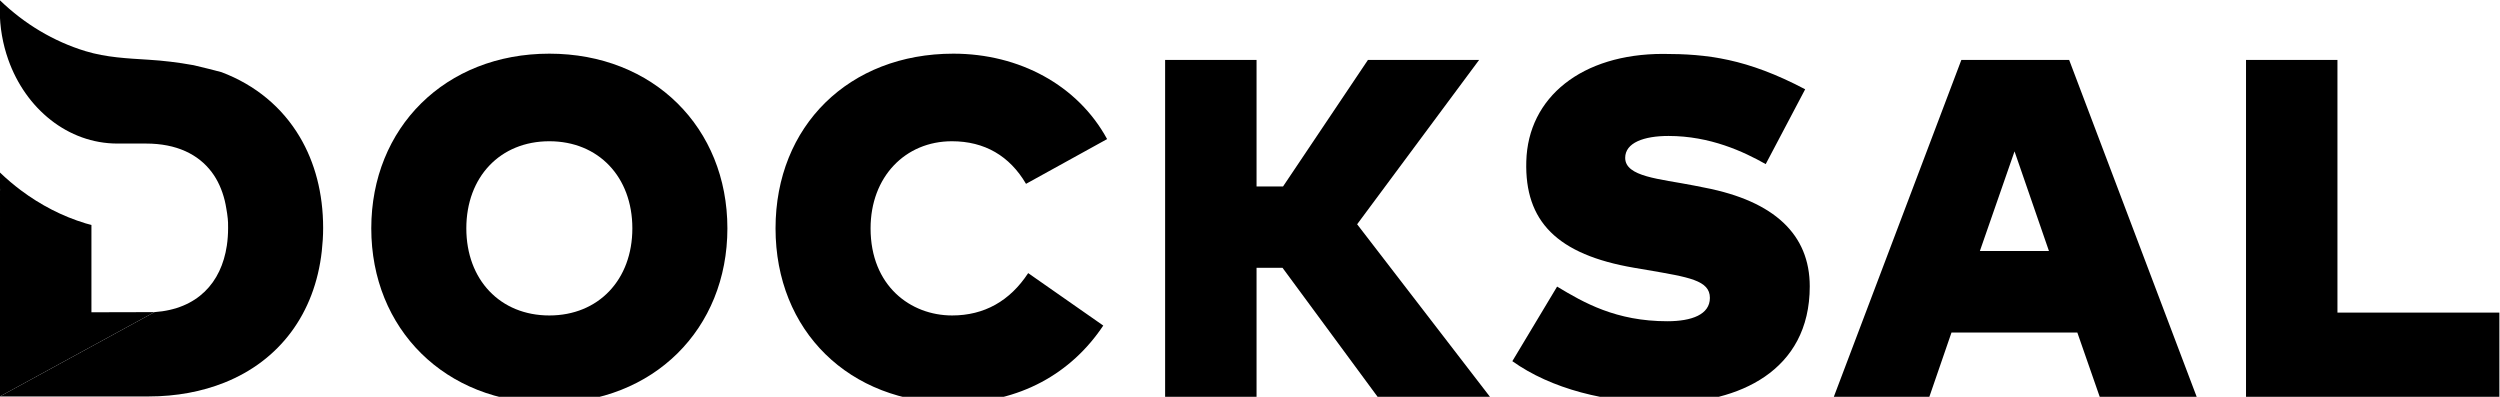 <svg xmlns="http://www.w3.org/2000/svg" xmlns:svg="http://www.w3.org/2000/svg" id="svg2" width="578.925" height="91.885" version="1.1" viewBox="0 0 578.925 91.885" xml:space="preserve"><defs id="defs6"><clipPath id="clipPath18" clipPathUnits="userSpaceOnUse"><path id="path16" d="M 0,68.913 H 434.194 V 0 H 0 Z"/></clipPath></defs><g id="g10" transform="matrix(1.333,0,0,-1.333,0,91.885)"><g id="g12"><g id="g14" clip-path="url(#clipPath18)"><g id="g20" transform="translate(95.432,14.129)"><path id="path22" style="fill:#000;fill-opacity:1;fill-rule:nonzero;stroke:none" d="m 0,0 c -8.528,0 -14.421,6.187 -14.421,15.132 0,8.945 5.893,15.132 14.421,15.132 8.527,0 14.421,-6.187 14.421,-15.132 C 14.421,6.187 8.527,0 0,0 m 0,45.479 c -18.1,0 -30.933,-12.875 -30.933,-30.347 0,-17.473 12.833,-30.347 30.933,-30.347 18.099,0 30.932,12.874 30.932,30.347 0,17.472 -12.833,30.347 -30.932,30.347"/></g><g id="g24" transform="translate(165.367,44.393)"><path id="path26" style="fill:#000;fill-opacity:1;fill-rule:nonzero;stroke:none" d="M 0,0 C 5.685,0 10.032,-2.55 12.874,-7.399 L 26.961,0.376 C 21.861,9.74 11.704,15.215 0.25,15.215 c -18.099,0 -30.89,-12.54 -30.89,-30.347 0,-17.807 12.791,-30.347 30.89,-30.347 11.579,0 20.525,5.183 26.043,13.459 l -13.043,9.113 c -3.176,-4.849 -7.649,-7.357 -13.208,-7.357 -7.232,0 -14.171,5.142 -14.171,15.132 C -14.129,-6.187 -8.109,0 0,0"/></g><g id="g28" transform="translate(256.954,58.521)"><path id="path30" style="fill:#000;fill-opacity:1;fill-rule:nonzero;stroke:none" d="m 0,0 h -19.312 l -14.755,-21.988 h -4.598 V 0 h -15.884 v -58.521 h 15.884 v 22.405 h 4.514 l 16.512,-22.405 h 19.52 l -23.073,29.971 z"/></g><g id="g32" transform="translate(296.165,36.325)"><path id="path34" style="fill:#000;fill-opacity:1;fill-rule:nonzero;stroke:none" d="m 0,0 -1.881,0.376 c -5.977,1.171 -11.955,1.505 -11.955,4.807 0,2.634 3.26,3.804 7.525,3.804 7.231,0 13.041,-2.717 16.887,-4.89 l 6.855,13 c -10.158,5.35 -17.054,6.144 -24.704,6.144 -14.045,0 -23.45,-7.482 -23.743,-18.684 -0.292,-10.367 5.309,-16.177 18.769,-18.476 l 2.216,-0.376 c 7.273,-1.255 10.909,-1.798 10.909,-4.849 0,-2.885 -3.135,-4.056 -7.399,-4.056 -8.903,0 -14.504,3.219 -19.144,6.02 l -7.776,-12.958 c 6.689,-4.765 16.219,-7.273 26.711,-7.273 12.457,0 24.956,5.475 24.956,20.273 C 18.226,-8.151 12.081,-2.34 0,0"/></g><g id="g36" transform="translate(343.947,25.331)"><path id="path38" style="fill:#000;fill-opacity:1;fill-rule:nonzero;stroke:none" d="M 0,0 6.019,17.305 11.996,0 Z m -3.218,33.19 -22.155,-58.521 h 16.595 l 3.845,11.161 h 21.862 l 3.888,-11.161 H 37.662 L 15.509,33.19 Z"/></g><g id="g40" transform="translate(406.064,14.63)"><path id="path42" style="fill:#000;fill-opacity:1;fill-rule:nonzero;stroke:none" d="M 0,0 V 43.891 H -15.884 V -14.63 H 28.173 V 0 Z"/></g><g id="g44" transform="translate(0.072,0.112)"><path id="path46" style="fill:#000;fill-opacity:1;fill-rule:nonzero;stroke:none" d="m 0,0 c -0.046,-0.006 -0.115,-0.014 -0.115,-0.014 v -0.038 h 0.043 25.789 c 4.891,0 9.317,0.853 13.203,2.405 9.528,3.804 15.704,11.942 16.912,22.855 0.144,1.298 0.233,2.626 0.233,4 0,6.064 -1.44,11.403 -4.052,15.814 -3.048,5.146 -7.696,9.027 -13.604,11.26 -0.321,-0.691 -0.321,-0.691 0,0 0.01,0.026 -4.512,1.151 -4.841,1.21 -2.798,0.501 -5.22,0.789 -7.844,0.953 -3.664,0.229 -7.329,0.393 -10.92,1.483 -5.579,1.693 -10.657,4.762 -14.847,8.804 -0.029,0.028 -0.072,0.07 -0.072,0.07 v -1.691 c 0,-3.057 0.533,-5.968 1.477,-8.642 3.019,-8.546 10.366,-14.588 18.967,-14.588 h 4.97 c 5.298,0 9.076,-1.861 11.409,-4.958 1.051,-1.395 1.786,-3.056 2.25,-4.901 0.118,-0.469 0.209,-0.955 0.289,-1.448 0.056,-0.315 0.104,-0.602 0.141,-0.86 0.194,-1.336 0.165,-1.98 0.165,-2.506 0,-1.063 -0.074,-2.09 -0.222,-3.075 -0.964,-6.429 -5.098,-11.01 -12.572,-11.536"/></g><g id="g48" transform="translate(26.831,14.709)"><path id="path50" style="fill:#000;fill-opacity:1;fill-rule:nonzero;stroke:none" d="m 0,0 c -0.174,-0.003 -5.252,-0.015 -10.947,-0.027 v 15.169 c -0.336,0.087 -0.672,0.173 -1.007,0.275 -4.062,1.233 -7.853,3.202 -11.235,5.738 -1.263,0.947 -2.473,1.967 -3.613,3.066 -0.029,0.028 -0.072,0.07 -0.072,0.07 v -1.692 c 0,-0.487 0.036,-0.964 0.063,-1.444 h -0.02 V -0.06 h -0.043 v -14.551 c 0,0 0.069,0.008 0.115,0.014"/></g></g></g></g></svg>